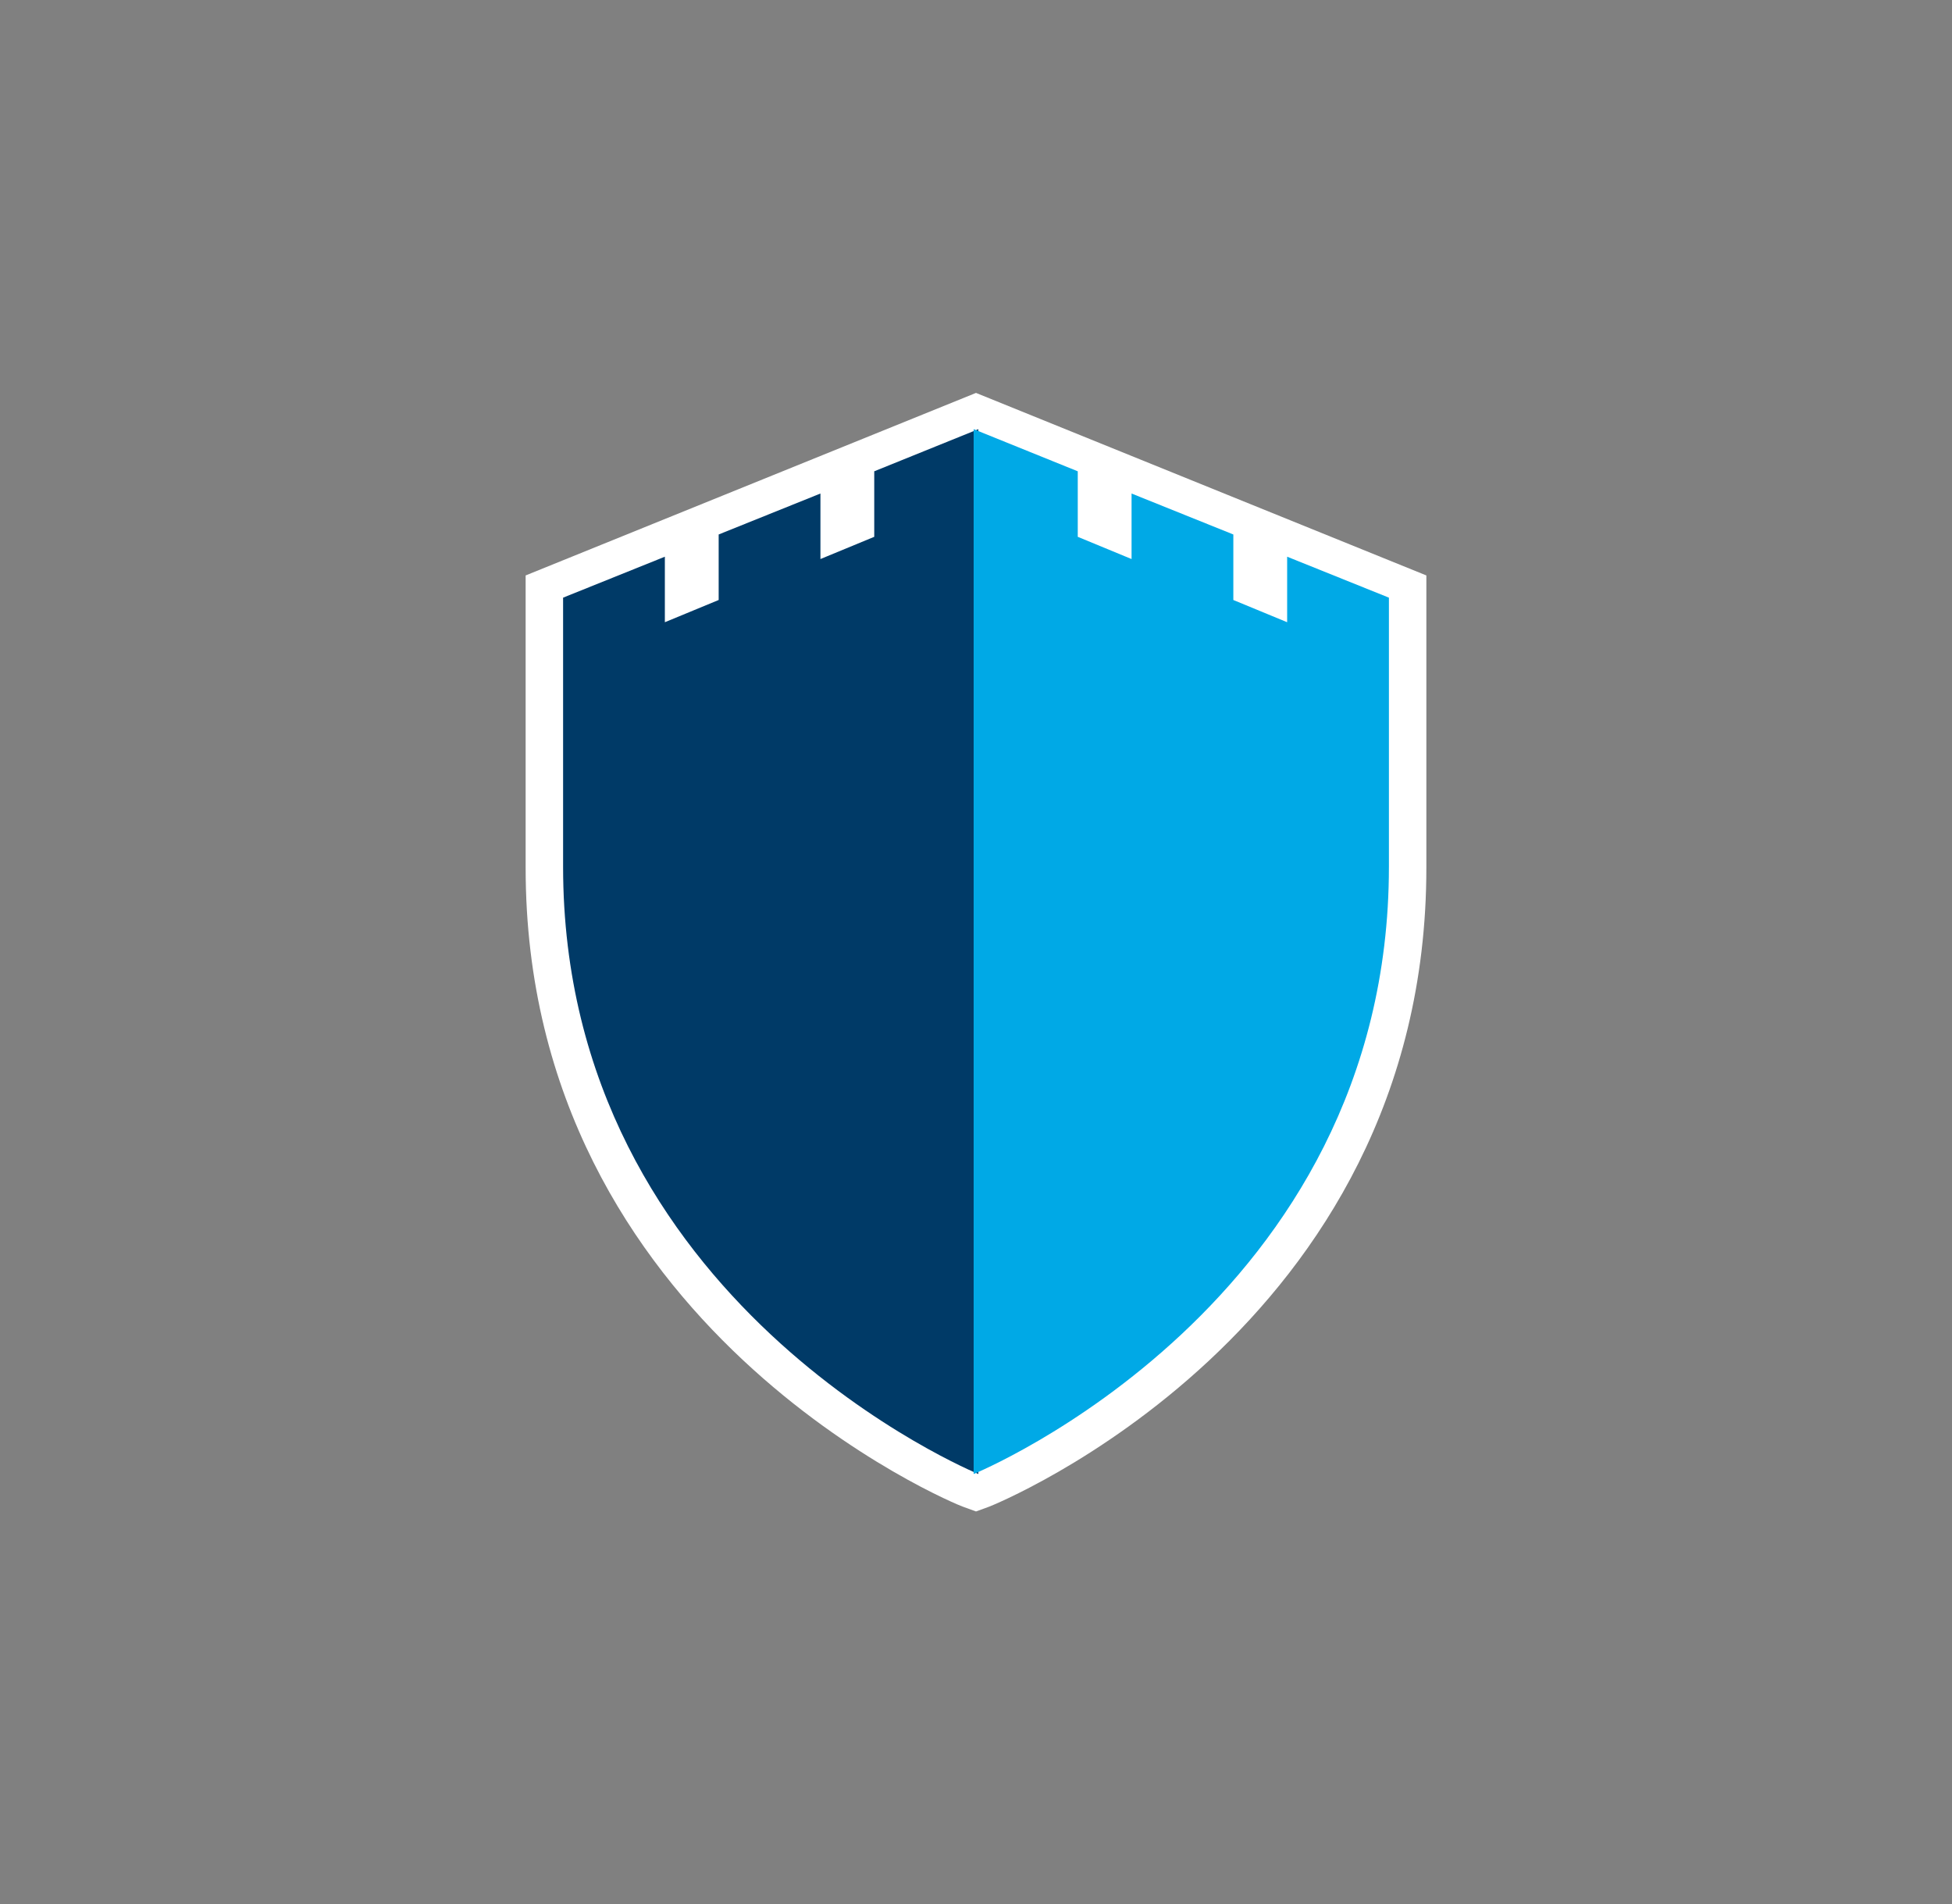<svg xmlns="http://www.w3.org/2000/svg" width="373.8" height="364.6" style="background-color:#003a67"><rect width="100%" height="100%" fill="#808080" stroke="none"/><g fill="#fff"><path d="M246.936 106.587v12.544l-10.305-4.256v-12.544l-19.488-7.84v12.544l-10.304-4.256V90.234l-19.489-7.84-19.937 7.84v12.544l-10.304 4.256V94.49l-19.488 7.84v12.544l-10.304 4.256v-12.544l-19.488 7.84v51.522c0 83.778 79.522 116.035 79.522 116.259 0 0 79.522-32.481 79.522-116.259v-51.522z"/><path d="M186.9 289.375l-2.464-.896c-.896-.224-83.778-34.049-83.778-122.307V110.17L186.9 75.225l86.242 34.945v56.002c0 88.706-83.106 122.083-83.778 122.307zm-72.802-170.468v47.041c0 71.01 59.586 102.595 72.802 108.867 13.216-6.048 72.802-37.857 72.802-108.867v-47.041l-6.048-2.464v12.544l-23.745-9.632V106.81l-6.048-2.464v12.544l-23.745-9.632V94.714l-12.768-5.152-13.216 5.152v12.544l-23.745 9.632v-12.544l-6.048 2.464v12.544l-23.745 9.632v-12.544z"/></g><path d="M167.414 90.232v12.544l-10.304 4.256V94.488l-19.488 7.84v12.544l-10.304 4.256v-12.544l-19.488 7.84v51.521c0 83.778 79.522 116.259 79.522 116.259V82.168z" fill="#003a67"/><path d="M206.386 90.232v12.544l10.304 4.256V94.488l19.489 7.84v12.544l10.304 4.256v-12.544l19.488 7.84v51.521c0 83.778-79.522 116.259-79.522 116.259V82.168z" fill="#00a9e6"/></svg>
